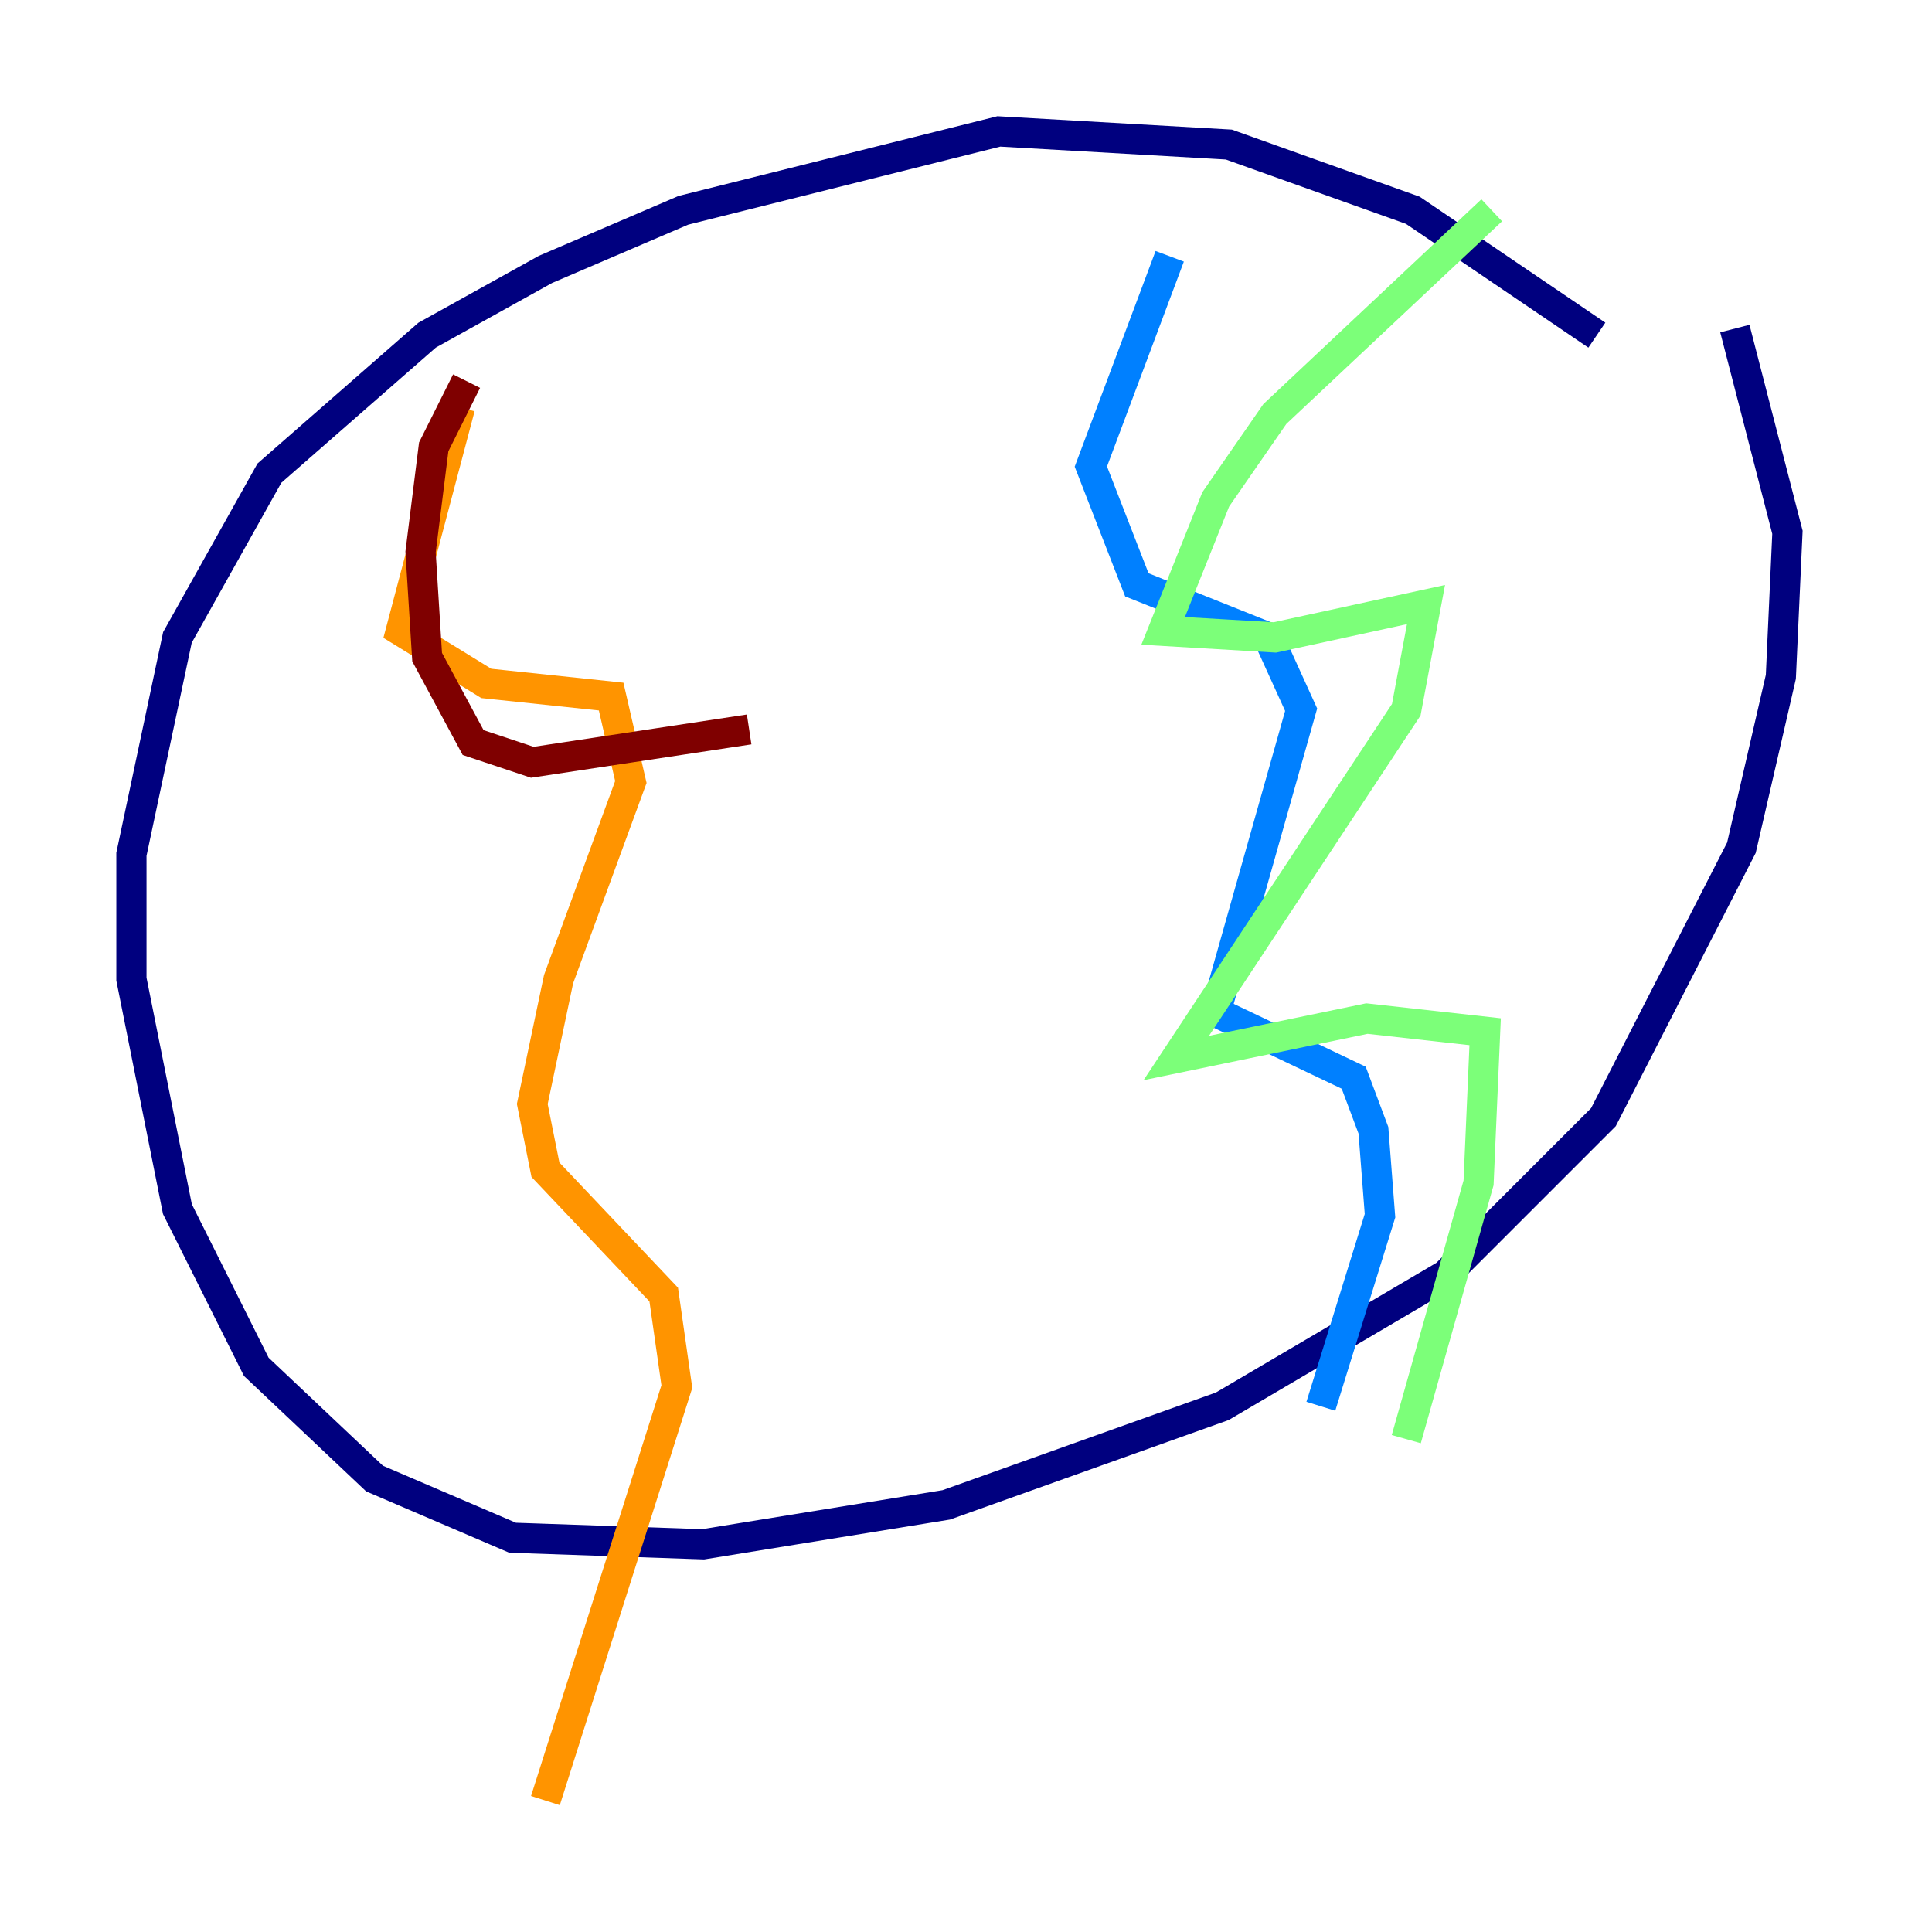 <?xml version="1.0" encoding="utf-8" ?>
<svg baseProfile="tiny" height="128" version="1.2" viewBox="0,0,128,128" width="128" xmlns="http://www.w3.org/2000/svg" xmlns:ev="http://www.w3.org/2001/xml-events" xmlns:xlink="http://www.w3.org/1999/xlink"><defs /><polyline fill="none" points="105.796,22.204 93.605,13.932 81.415,9.578 66.177,8.707 45.279,13.932 36.136,17.85 28.299,22.204 17.85,31.347 11.755,42.231 8.707,56.599 8.707,64.871 11.755,80.109 16.98,90.558 24.816,97.959 33.959,101.878 46.585,102.313 62.694,99.701 80.98,93.17 95.782,84.463 106.231,74.014 115.374,56.163 117.986,44.843 118.422,35.265 114.939,21.769" stroke="#00007f" stroke-width="2" /><polyline fill="none" points="77.497,16.98 72.272,30.912 75.32,38.748 84.027,42.231 86.204,47.02 80.544,67.048 89.687,71.401 90.993,74.884 91.429,80.544 87.51,93.17" stroke="#0080ff" stroke-width="2" /><polyline fill="none" points="98.83,13.932 84.463,27.429 80.544,33.088 77.061,41.796 84.463,42.231 94.476,40.054 93.17,47.02 77.932,70.095 90.558,67.483 98.395,68.354 97.959,78.367 93.17,95.347" stroke="#7cff79" stroke-width="2" /><polyline fill="none" points="30.476,26.993 26.558,41.796 32.218,45.279 40.49,46.15 41.796,51.809 37.007,64.871 35.265,73.143 36.136,77.497 43.973,85.769 44.843,91.864 36.136,119.293" stroke="#ff9400" stroke-width="2" /><polyline fill="none" points="30.912,25.252 28.735,29.605 27.864,36.571 28.299,43.537 31.347,49.197 35.265,50.503 49.633,48.327" stroke="#7f0000" stroke-width="2" /></svg>